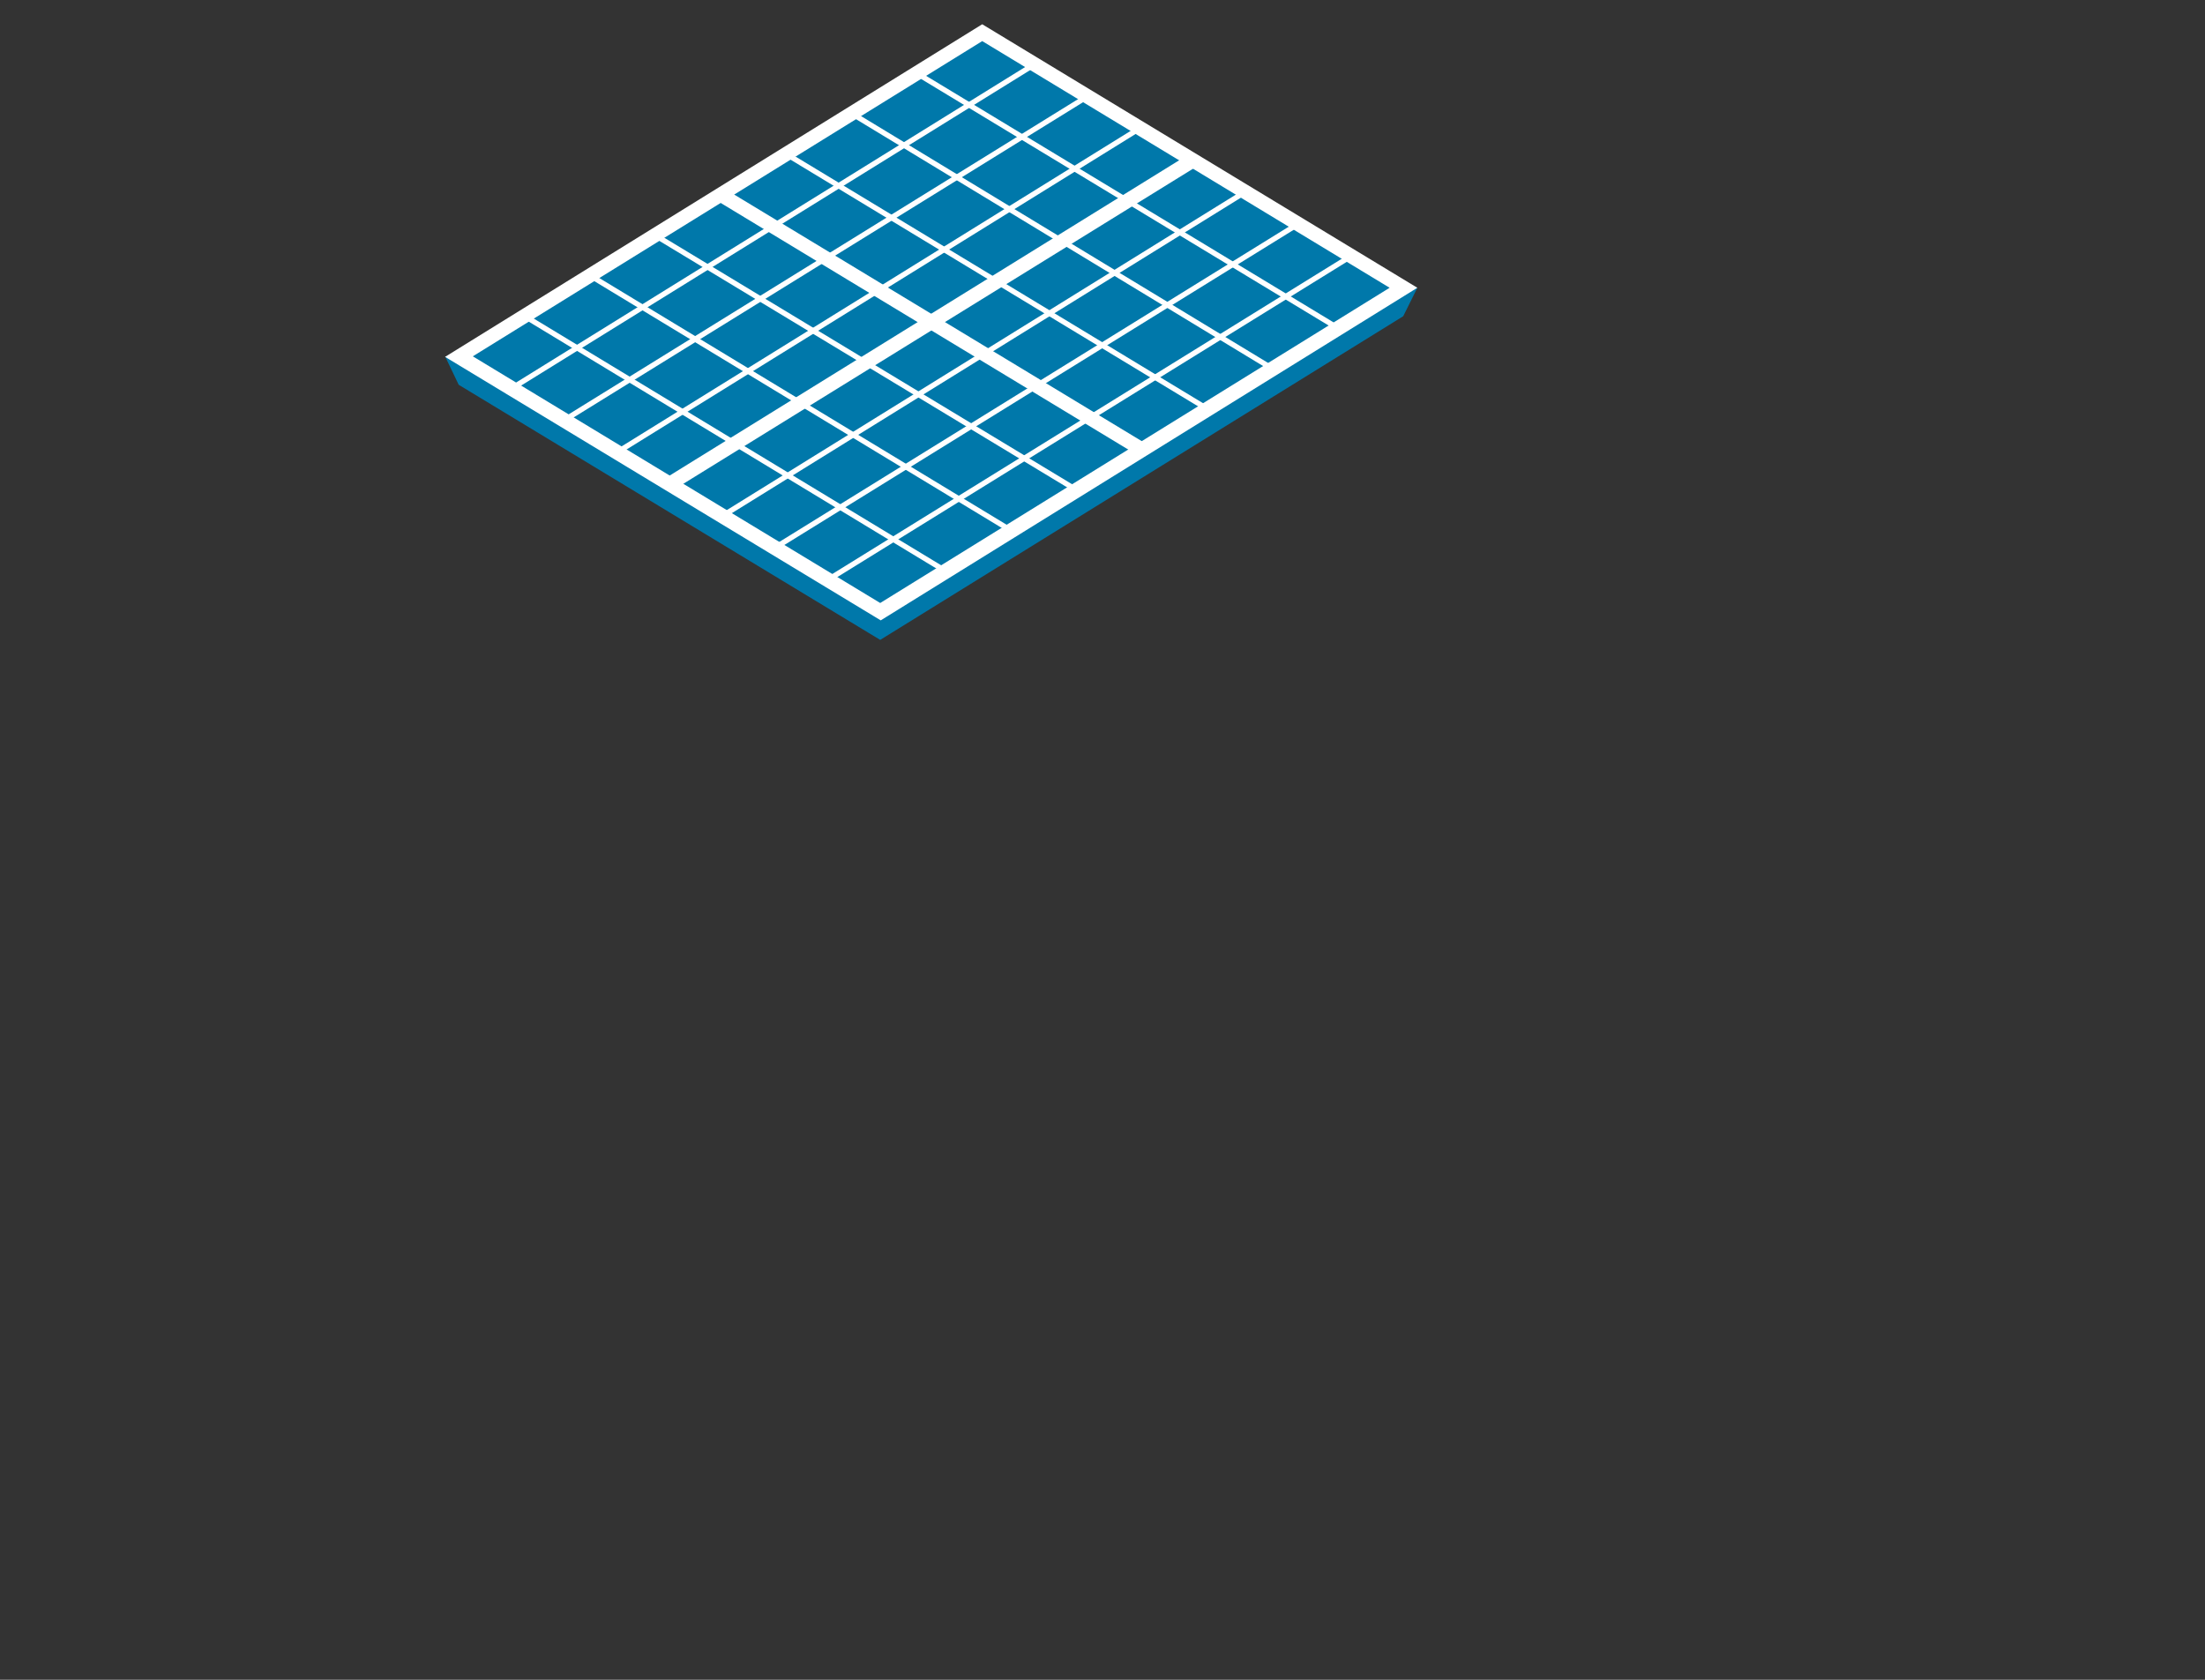<svg width="42" height="32" viewBox="0 0 42 32" fill="none" xmlns="http://www.w3.org/2000/svg">
<rect x="0" y="0" width="42" height="32" fill="#333333" stroke="none"/>
<path d="M8.737 6.788L18.709 0.623L26.738 5.482L16.776 11.647L8.737 6.788Z" fill="#0078AA"/>
<path d="M8.737 7.33L8.478 6.788L26.997 5.482L26.728 6.024L16.766 12.19L8.737 7.33Z" fill="#0078AA"/>
<path d="M26.997 5.482L18.709 0.462L8.478 6.798L16.776 11.818L26.997 5.482ZM18.709 0.783L26.469 5.482L16.766 11.487L9.006 6.788L18.709 0.783Z" fill="white"/>
<path d="M21.657 8.665L13.628 3.806L13.817 3.605L21.847 8.464L21.657 8.665Z" fill="white"/>
<path d="M12.851 9.318L12.662 9.117L22.624 2.952L22.823 3.153L12.851 9.318Z" fill="white"/>
<path d="M17.463 1.396L25.493 6.255" stroke="white" stroke-width="0.1" stroke-miterlimit="10"/>
<path d="M16.218 2.159L24.248 7.029" stroke="white" stroke-width="0.1" stroke-miterlimit="10"/>
<path d="M14.973 2.932L23.002 7.792" stroke="white" stroke-width="0.1" stroke-miterlimit="10"/>
<path d="M12.472 4.478L20.512 9.338" stroke="white" stroke-width="0.1" stroke-miterlimit="10"/>
<path d="M11.227 5.241L19.267 10.111" stroke="white" stroke-width="0.1" stroke-miterlimit="10"/>
<path d="M9.982 6.015L18.021 10.884" stroke="white" stroke-width="0.1" stroke-miterlimit="10"/>
<path d="M9.743 7.4L19.705 1.225" stroke="white" stroke-width="0.1" stroke-miterlimit="10"/>
<path d="M10.749 8.003L20.711 1.838" stroke="white" stroke-width="0.1" stroke-miterlimit="10"/>
<path d="M11.755 8.615L21.717 2.44" stroke="white" stroke-width="0.1" stroke-miterlimit="10"/>
<path d="M13.757 9.83L23.72 3.655" stroke="white" stroke-width="0.1" stroke-miterlimit="10"/>
<path d="M14.764 10.432L24.726 4.267" stroke="white" stroke-width="0.1" stroke-miterlimit="10"/>
<path d="M15.77 11.045L25.732 4.88" stroke="white" stroke-width="0.1" stroke-miterlimit="10"/>
</svg>
